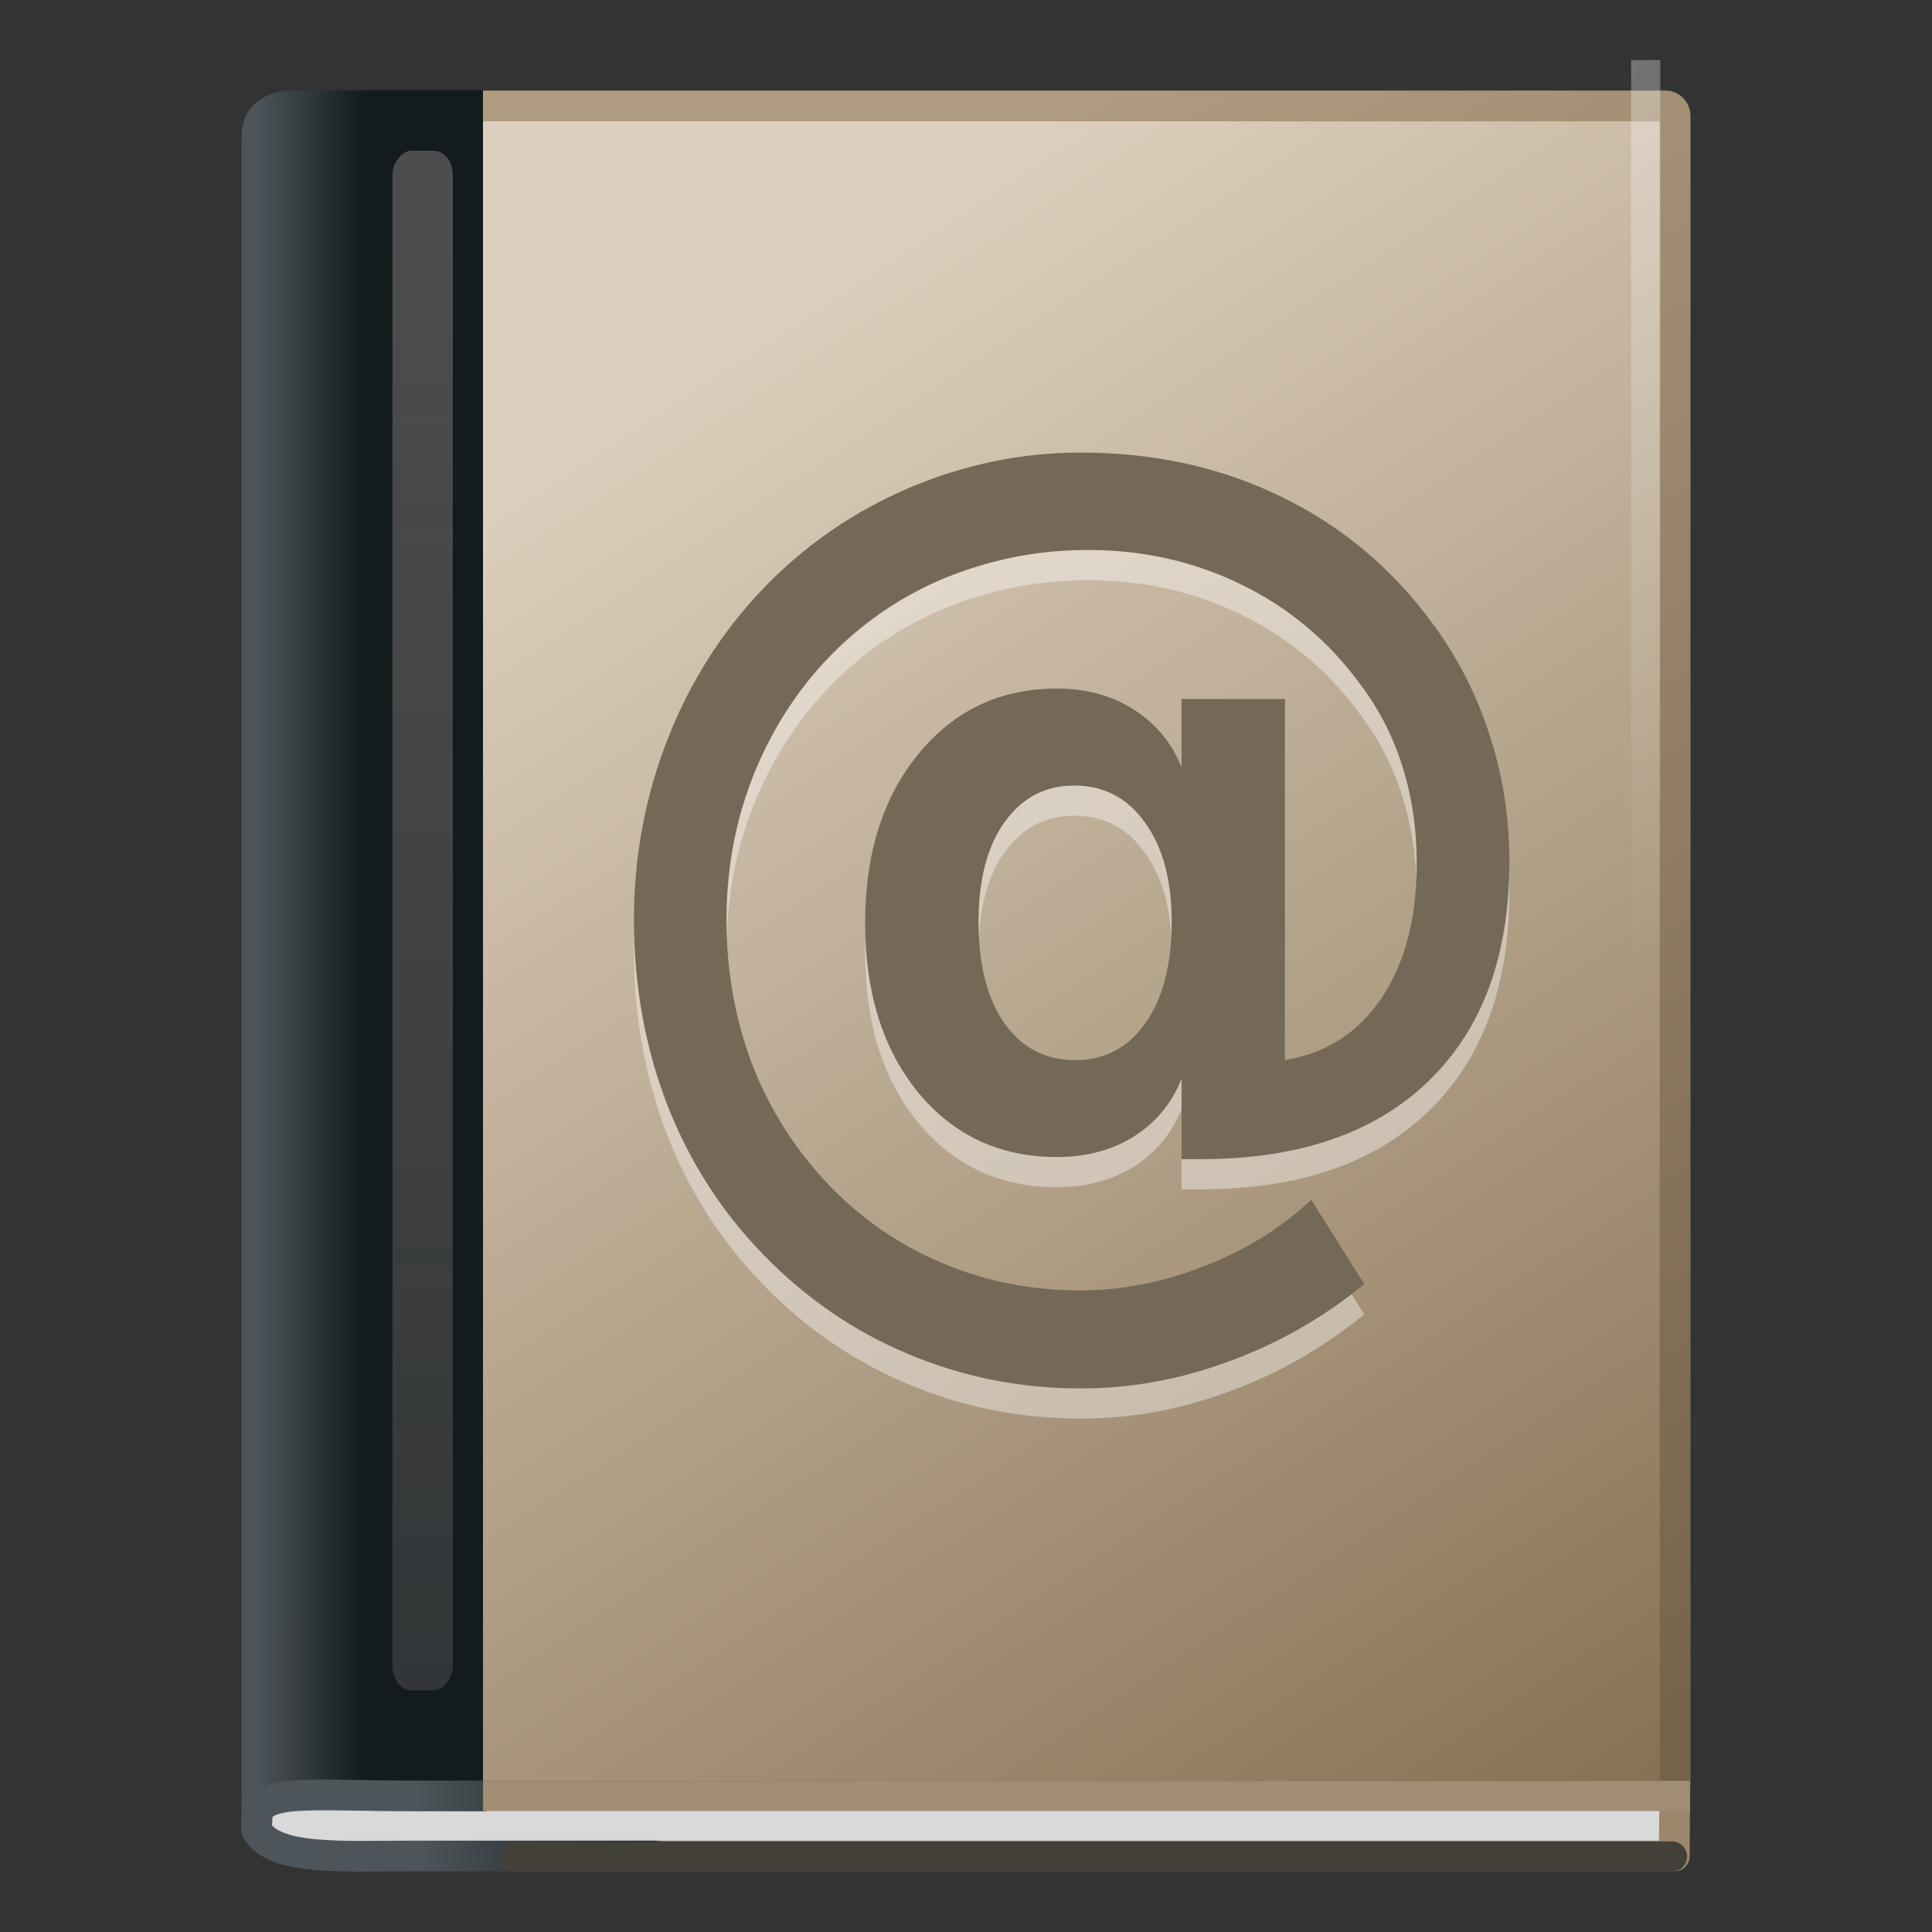 <?xml version="1.0" encoding="UTF-8" standalone="no"?>
<!-- Created with Inkscape (http://www.inkscape.org/) -->

<svg
   xmlns:dc="http://purl.org/dc/elements/1.1/"
   xmlns:cc="http://creativecommons.org/ns#"
   xmlns:rdf="http://www.w3.org/1999/02/22-rdf-syntax-ns#"
   xmlns:svg="http://www.w3.org/2000/svg"
   xmlns="http://www.w3.org/2000/svg"
   xmlns:xlink="http://www.w3.org/1999/xlink"
   xmlns:sodipodi="http://sodipodi.sourceforge.net/DTD/sodipodi-0.dtd"
   xmlns:inkscape="http://www.inkscape.org/namespaces/inkscape"
   version="1.0"
   width="64"
   height="64"
   id="svg3506"
   sodipodi:version="0.32"
   inkscape:version="0.48.4 r9939"
   sodipodi:docname="office-address-book.svg"
   inkscape:output_extension="org.inkscape.output.svg.inkscape">
  <rect width="100%" height="100%" fill="#333333" stroke="none"/>
  <sodipodi:namedview
     inkscape:window-height="706"
     inkscape:window-width="1061"
     inkscape:pageshadow="2"
     inkscape:pageopacity="0.0"
     guidetolerance="10.0"
     gridtolerance="10.0"
     objecttolerance="10.0"
     borderopacity="1.0"
     bordercolor="#666666"
     pagecolor="#ffffff"
     id="base"
     showgrid="false"
     inkscape:zoom="16"
     inkscape:cx="32.019012"
     inkscape:cy="8.4119168"
     inkscape:window-x="0"
     inkscape:window-y="27"
     inkscape:current-layer="svg3506"
     inkscape:window-maximized="0" />
  <defs
     id="defs3508">
    <linearGradient
       id="linearGradient3205">
      <stop
         id="stop3207"
         style="stop-color:#4d4d4d;stop-opacity:1"
         offset="0" />
      <stop
         id="stop3209"
         style="stop-color:#4d4d4d;stop-opacity:0.517"
         offset="1" />
    </linearGradient>
    <linearGradient
       id="linearGradient3198">
      <stop
         id="stop3200"
         style="stop-color:#ffffff;stop-opacity:1"
         offset="0" />
      <stop
         id="stop3202"
         style="stop-color:#ffffff;stop-opacity:0"
         offset="1" />
    </linearGradient>
    <linearGradient
       id="linearGradient5060">
      <stop
         id="stop5062"
         style="stop-color:#000000;stop-opacity:1"
         offset="0" />
      <stop
         id="stop5064"
         style="stop-color:#000000;stop-opacity:0"
         offset="1" />
    </linearGradient>
    <linearGradient
       id="linearGradient5048">
      <stop
         id="stop5050"
         style="stop-color:#000000;stop-opacity:0"
         offset="0" />
      <stop
         id="stop5056"
         style="stop-color:#000000;stop-opacity:1"
         offset="0.5" />
      <stop
         id="stop5052"
         style="stop-color:#000000;stop-opacity:0"
         offset="1" />
    </linearGradient>
    <linearGradient
       id="linearGradient3319">
      <stop
         id="stop3321"
         style="stop-color:#af9b7f;stop-opacity:1"
         offset="0" />
      <stop
         id="stop3323"
         style="stop-color:#736148;stop-opacity:1"
         offset="1" />
    </linearGradient>
    <linearGradient
       id="linearGradient8967">
      <stop
         id="stop8969"
         style="stop-color:#ddcfbd;stop-opacity:1"
         offset="0" />
      <stop
         id="stop8971"
         style="stop-color:#856f50;stop-opacity:1"
         offset="1" />
    </linearGradient>
    <linearGradient
       id="linearGradient8978">
      <stop
         id="stop8980"
         style="stop-color:#4d5459;stop-opacity:0.996"
         offset="0" />
      <stop
         id="stop8982"
         style="stop-color:#141b1f;stop-opacity:1"
         offset="1" />
    </linearGradient>
    <linearGradient
       id="linearGradient3913">
      <stop
         id="stop3915"
         style="stop-color:#4e555a;stop-opacity:1"
         offset="0" />
      <stop
         id="stop3917"
         style="stop-color:#151c20;stop-opacity:1"
         offset="0.16" />
      <stop
         id="stop3919"
         style="stop-color:#9b876c;stop-opacity:1"
         offset="0.167" />
      <stop
         id="stop3921"
         style="stop-color:#9b876c;stop-opacity:1"
         offset="0.752" />
      <stop
         id="stop3923"
         style="stop-color:#9b876c;stop-opacity:1"
         offset="0.939" />
      <stop
         id="stop3925"
         style="stop-color:#c2c2c2;stop-opacity:1"
         offset="0.949" />
      <stop
         id="stop3927"
         style="stop-color:#c2c2c2;stop-opacity:1"
         offset="1" />
    </linearGradient>
    <linearGradient
       id="linearGradient2346">
      <stop
         id="stop2348"
         style="stop-color:#eeeeee;stop-opacity:1"
         offset="0" />
      <stop
         id="stop2350"
         style="stop-color:#d9d9da;stop-opacity:1"
         offset="1" />
    </linearGradient>
    <linearGradient
       inkscape:collect="always"
       xlink:href="#linearGradient3198"
       id="linearGradient2445"
       gradientUnits="userSpaceOnUse"
       gradientTransform="matrix(1.356,0,0,1.344,-0.394,-1.596)"
       x1="28.252"
       y1="4.034"
       x2="40.978"
       y2="24.62" />
    <linearGradient
       inkscape:collect="always"
       xlink:href="#linearGradient3205"
       id="linearGradient2448"
       gradientUnits="userSpaceOnUse"
       x1="13.832"
       y1="-9.832"
       x2="13.832"
       y2="44.168"
       gradientTransform="matrix(1,0,0,-0.944,0.168,-17.111)" />
    <linearGradient
       inkscape:collect="always"
       xlink:href="#linearGradient8978"
       id="linearGradient2451"
       gradientUnits="userSpaceOnUse"
       gradientTransform="matrix(1.143,0,0,1.334,2.286,-1.379)"
       x1="5.48"
       y1="25.019"
       x2="8.5"
       y2="25.019" />
    <linearGradient
       inkscape:collect="always"
       xlink:href="#linearGradient8967"
       id="linearGradient2454"
       gradientUnits="userSpaceOnUse"
       gradientTransform="matrix(1.318,0,0,-1.4,2.113,2.188)"
       x1="16.102"
       y1="9.889"
       x2="38.491"
       y2="46" />
    <linearGradient
       inkscape:collect="always"
       xlink:href="#linearGradient3319"
       id="linearGradient2456"
       gradientUnits="userSpaceOnUse"
       gradientTransform="matrix(0.948,0,0,-1.007,2.156,-0.546)"
       x1="22.334"
       y1="11.03"
       x2="53.453"
       y2="61.22" />
    <linearGradient
       inkscape:collect="always"
       xlink:href="#linearGradient5048"
       id="linearGradient2462"
       gradientUnits="userSpaceOnUse"
       gradientTransform="matrix(0.07,0,0,-0.015,-1.45,7.953)"
       x1="302.857"
       y1="366.648"
       x2="302.857"
       y2="609.505" />
    <radialGradient
       inkscape:collect="always"
       xlink:href="#linearGradient5060"
       id="radialGradient2464"
       gradientUnits="userSpaceOnUse"
       gradientTransform="matrix(-0.024,0,0,-0.015,21.522,7.953)"
       cx="605.714"
       cy="486.648"
       fx="605.714"
       fy="486.648"
       r="117.143" />
    <radialGradient
       inkscape:collect="always"
       xlink:href="#linearGradient5060"
       id="radialGradient2466"
       gradientUnits="userSpaceOnUse"
       gradientTransform="matrix(0.024,0,0,-0.015,26.478,7.953)"
       cx="605.714"
       cy="486.648"
       fx="605.714"
       fy="486.648"
       r="117.143" />
    <linearGradient
       inkscape:collect="always"
       xlink:href="#linearGradient2346"
       id="linearGradient3174"
       gradientUnits="userSpaceOnUse"
       gradientTransform="matrix(1.35,0,0,2.007,1.228,-6.434)"
       x1="24.627"
       y1="3.123"
       x2="24.64"
       y2="4.883" />
    <linearGradient
       inkscape:collect="always"
       xlink:href="#linearGradient3913"
       id="linearGradient3176"
       gradientUnits="userSpaceOnUse"
       gradientTransform="matrix(0.963,0,0,0.975,2.48,-1.231)"
       x1="5.754"
       y1="5.244"
       x2="55.495"
       y2="0.065" />
  </defs>
  <g
     style="display:inline"
     id="g2877"
     transform="matrix(1.275,0,0,-1.275,1.393,120.432)">
    <rect
       style="opacity:0.402;fill:url(#linearGradient2462);fill-opacity:1;fill-rule:nonzero;stroke:none;stroke-width:1;marker:none;visibility:visible;display:inline;overflow:visible"
       id="rect2879"
       y="44.266"
       x="7"
       height="3.734"
       width="34" />
    <path
       style="opacity:0.402;fill:url(#radialGradient2464);fill-opacity:1;fill-rule:nonzero;stroke:none;stroke-width:1;marker:none;visibility:visible;display:inline;overflow:visible"
       id="path2881"
       d="m 7,44.266 c 0,0 0,3.734 0,3.734 -1.241,0.007 -3,-0.837 -3,-1.867 0,-1.031 1.385,-1.867 3,-1.867 l 0,0 z"
       inkscape:connector-curvature="0" />
    <path
       style="opacity:0.402;fill:url(#radialGradient2466);fill-opacity:1;fill-rule:nonzero;stroke:none;stroke-width:1;marker:none;visibility:visible;display:inline;overflow:visible"
       id="path2883"
       d="m 41,44.266 c 0,0 0,3.734 0,3.734 1.241,0.007 3,-0.837 3,-1.867 0,-1.031 -1.385,-1.867 -3,-1.867 l 0,0 z"
       inkscape:connector-curvature="0" />
  </g>
  <rect
     style="fill:url(#linearGradient2454);fill-opacity:1;stroke:url(#linearGradient2456);stroke-width:1.019;stroke-linecap:round;stroke-linejoin:round;stroke-miterlimit:0;stroke-opacity:1;stroke-dasharray:none;stroke-dashoffset:0;display:inline"
     id="rect2719"
     y="-59.491"
     x="9.51"
     ry="0.33"
     rx="0.31"
     height="55.981"
     width="45.981"
     transform="scale(1,-1)" />
  <path
     style="fill:url(#linearGradient2451);fill-opacity:1;stroke:none;display:inline"
     id="path2721"
     d="m 8,60.398 c 3.302,-1.958 6.258,-1.146 8,-1.348 L 16,2.992 c 0,0 -5.062,0 -6.367,0 0,0 -1.633,0 -1.633,1.569 L 8,60.398 z"
     inkscape:connector-curvature="0"
     sodipodi:nodetypes="ccccscc" />
  <rect
     style="fill:url(#linearGradient2448);fill-opacity:1;stroke:none;display:inline"
     id="rect2725"
     y="-55.992"
     x="13"
     ry="0.799"
     rx="0.64"
     height="51"
     width="2"
     transform="scale(1,-1)" />
  <path
     style="opacity:0.4;fill:none;stroke:url(#linearGradient2445);stroke-width:0.967;stroke-linecap:square;stroke-linejoin:round;stroke-miterlimit:4;stroke-opacity:1;stroke-dasharray:none;display:inline"
     id="path4743"
     d="m 16.483,56.464 38.033,0.044 0,-54.033"
     inkscape:connector-curvature="0" />
  <path
     style="fill:url(#linearGradient3174);fill-opacity:1;stroke:url(#linearGradient3176);stroke-width:1.017;stroke-linecap:butt;stroke-linejoin:round;stroke-miterlimit:0;stroke-opacity:1;stroke-dasharray:none;stroke-dashoffset:0;display:inline"
     id="path2723"
     d="m 55.476,59.187 c 0,1.325 -0.01,1.046 -0.01,2.296 0,0 -39.783,0 -42.001,0 -2.111,0 -4.407,0.153 -4.963,-0.859 -0.037,-0.067 0.03,-0.348 0.009,-0.423 0.102,-0.97 1.774,-0.709 5.193,-0.709 2.343,0 1.55,0 2.396,0"
     inkscape:connector-curvature="0"
     sodipodi:nodetypes="ccsscsc" />
  <path
     style="fill:#a18d72;fill-opacity:1;fill-rule:evenodd;stroke:#a18d72;stroke-width:1px;stroke-linecap:butt;stroke-linejoin:miter;stroke-opacity:1;display:inline"
     id="path4494"
     d="m 55.984,59.492 -39.984,0"
     inkscape:connector-curvature="0"
     sodipodi:nodetypes="cc" />
  <path
     style="font-size:23.554px;font-style:normal;font-weight:normal;opacity:0.4;fill:#ffffff;fill-opacity:1;stroke:none;display:inline;font-family:Bitstream Vera Sans"
     id="path2432"
     d="m 32.416,31.544 c -1.3e-5,1.415 0.284,2.532 0.853,3.349 0.58,0.817 1.361,1.226 2.346,1.226 0.973,5e-6 1.75,-0.408 2.329,-1.226 0.58,-0.829 0.869,-1.945 0.869,-3.349 -2.3e-5,-1.392 -0.295,-2.491 -0.886,-3.297 -0.58,-0.817 -1.361,-1.225 -2.346,-1.225 -0.962,1.3e-5 -1.733,0.409 -2.313,1.225 -0.569,0.806 -0.853,1.904 -0.853,3.297 m 6.725,5.195 c -0.328,0.817 -0.858,1.456 -1.591,1.916 -0.722,0.449 -1.569,0.673 -2.542,0.673 -1.881,2e-6 -3.412,-0.713 -4.593,-2.14 -1.17,-1.438 -1.755,-3.308 -1.755,-5.61 -1.2e-5,-2.301 0.59,-4.171 1.771,-5.61 1.181,-1.438 2.706,-2.158 4.576,-2.158 0.973,1.6e-5 1.821,0.23 2.542,0.69 0.733,0.46 1.263,1.099 1.591,1.916 l 0,-2.261 3.428,0 0,11.962 c 1.356,-0.219 2.422,-0.903 3.199,-2.054 0.776,-1.162 1.165,-2.647 1.165,-4.453 -3e-5,-1.151 -0.159,-2.227 -0.476,-3.228 -0.317,-1.013 -0.798,-1.939 -1.443,-2.779 -1.039,-1.404 -2.34,-2.486 -3.904,-3.245 -1.553,-0.759 -3.237,-1.139 -5.052,-1.139 -1.268,1.9e-5 -2.482,0.178 -3.641,0.535 -1.159,0.345 -2.231,0.857 -3.215,1.536 -1.618,1.128 -2.881,2.589 -3.789,4.384 -0.897,1.784 -1.345,3.717 -1.345,5.8 -6e-6,1.715 0.29,3.326 0.869,4.833 0.59,1.496 1.438,2.819 2.542,3.97 1.093,1.128 2.346,1.985 3.756,2.572 1.422,0.598 2.936,0.898 4.544,0.898 1.378,-1e-6 2.756,-0.27 4.133,-0.811 1.378,-0.541 2.553,-1.272 3.527,-2.192 L 45.194,43.54 c -1.367,1.116 -2.86,1.968 -4.478,2.555 -1.607,0.598 -3.242,0.898 -4.904,0.898 -2.023,-4e-6 -3.931,-0.38 -5.725,-1.139 C 28.294,45.105 26.697,44.011 25.298,42.573 23.898,41.135 22.832,39.472 22.099,37.585 21.366,35.686 21,33.649 21,31.475 c -2e-6,-2.094 0.372,-4.091 1.115,-5.989 0.744,-1.899 1.804,-3.567 3.182,-5.006 1.378,-1.427 2.98,-2.532 4.806,-3.314 1.837,-0.782 3.74,-1.174 5.708,-1.174 2.449,2.5e-5 4.675,0.495 6.676,1.484 2.001,0.978 3.674,2.393 5.019,4.246 0.82,1.128 1.438,2.353 1.854,3.677 0.426,1.312 0.64,2.693 0.64,4.143 -3.5e-5,3.118 -0.891,5.541 -2.674,7.267 -1.782,1.726 -4.298,2.589 -7.545,2.589 l -0.64,0 0,-2.658"
     inkscape:connector-curvature="0" />
  <path
     style="font-size:23.554px;font-style:normal;font-weight:normal;fill:#746956;fill-opacity:1;stroke:none;display:inline;font-family:Bitstream Vera Sans"
     id="path2779"
     d="m 32.416,30.544 c -1.3e-5,1.415 0.284,2.532 0.853,3.349 0.58,0.817 1.361,1.226 2.346,1.226 0.973,5e-6 1.75,-0.408 2.329,-1.226 0.58,-0.829 0.869,-1.945 0.869,-3.349 -2.3e-5,-1.392 -0.295,-2.491 -0.886,-3.297 -0.58,-0.817 -1.361,-1.225 -2.346,-1.225 -0.962,1.3e-5 -1.733,0.409 -2.313,1.225 -0.569,0.806 -0.853,1.904 -0.853,3.297 m 6.725,5.195 c -0.328,0.817 -0.858,1.456 -1.591,1.916 -0.722,0.449 -1.569,0.673 -2.542,0.673 -1.881,2e-6 -3.412,-0.713 -4.593,-2.14 -1.17,-1.438 -1.755,-3.308 -1.755,-5.61 -1.2e-5,-2.301 0.59,-4.171 1.771,-5.61 1.181,-1.438 2.706,-2.158 4.576,-2.158 0.973,1.6e-5 1.821,0.23 2.542,0.69 0.733,0.46 1.263,1.099 1.591,1.916 l 0,-2.261 3.428,0 0,11.962 c 1.356,-0.219 2.422,-0.903 3.199,-2.054 0.776,-1.162 1.165,-2.647 1.165,-4.453 -3e-5,-1.151 -0.159,-2.227 -0.476,-3.228 -0.317,-1.013 -0.798,-1.939 -1.443,-2.779 -1.039,-1.404 -2.34,-2.486 -3.904,-3.245 -1.553,-0.759 -3.237,-1.139 -5.052,-1.139 -1.268,1.9e-5 -2.482,0.178 -3.641,0.535 -1.159,0.345 -2.231,0.857 -3.215,1.536 -1.618,1.128 -2.881,2.589 -3.789,4.384 -0.897,1.784 -1.345,3.717 -1.345,5.8 -6e-6,1.715 0.29,3.326 0.869,4.833 0.59,1.496 1.438,2.819 2.542,3.97 1.093,1.128 2.346,1.985 3.756,2.572 1.422,0.598 2.936,0.898 4.544,0.898 1.378,-1e-6 2.756,-0.27 4.133,-0.811 1.378,-0.541 2.553,-1.272 3.527,-2.192 L 45.194,42.54 c -1.367,1.116 -2.86,1.968 -4.478,2.555 -1.607,0.598 -3.242,0.898 -4.904,0.898 -2.023,-4e-6 -3.931,-0.38 -5.725,-1.139 C 28.294,44.105 26.697,43.011 25.298,41.573 23.898,40.135 22.832,38.472 22.099,36.585 21.366,34.686 21,32.649 21,30.475 c -2e-6,-2.094 0.372,-4.091 1.115,-5.989 0.744,-1.899 1.804,-3.567 3.182,-5.006 1.378,-1.427 2.98,-2.532 4.806,-3.314 1.837,-0.782 3.74,-1.174 5.708,-1.174 2.449,2.5e-5 4.675,0.495 6.676,1.484 2.001,0.978 3.674,2.393 5.019,4.246 0.82,1.128 1.438,2.353 1.854,3.677 0.426,1.312 0.64,2.693 0.64,4.143 -3.5e-5,3.118 -0.891,5.541 -2.674,7.267 -1.782,1.726 -4.298,2.589 -7.545,2.589 l -0.64,0 0,-2.658"
     inkscape:connector-curvature="0" />
  <path
     style="fill:none;stroke:#424039;stroke-width:1px;stroke-linecap:round;stroke-linejoin:round;stroke-opacity:1"
     d="m 17.032,61.5 38.355,0"
     id="path3826"
     inkscape:connector-curvature="0" />
</svg>
